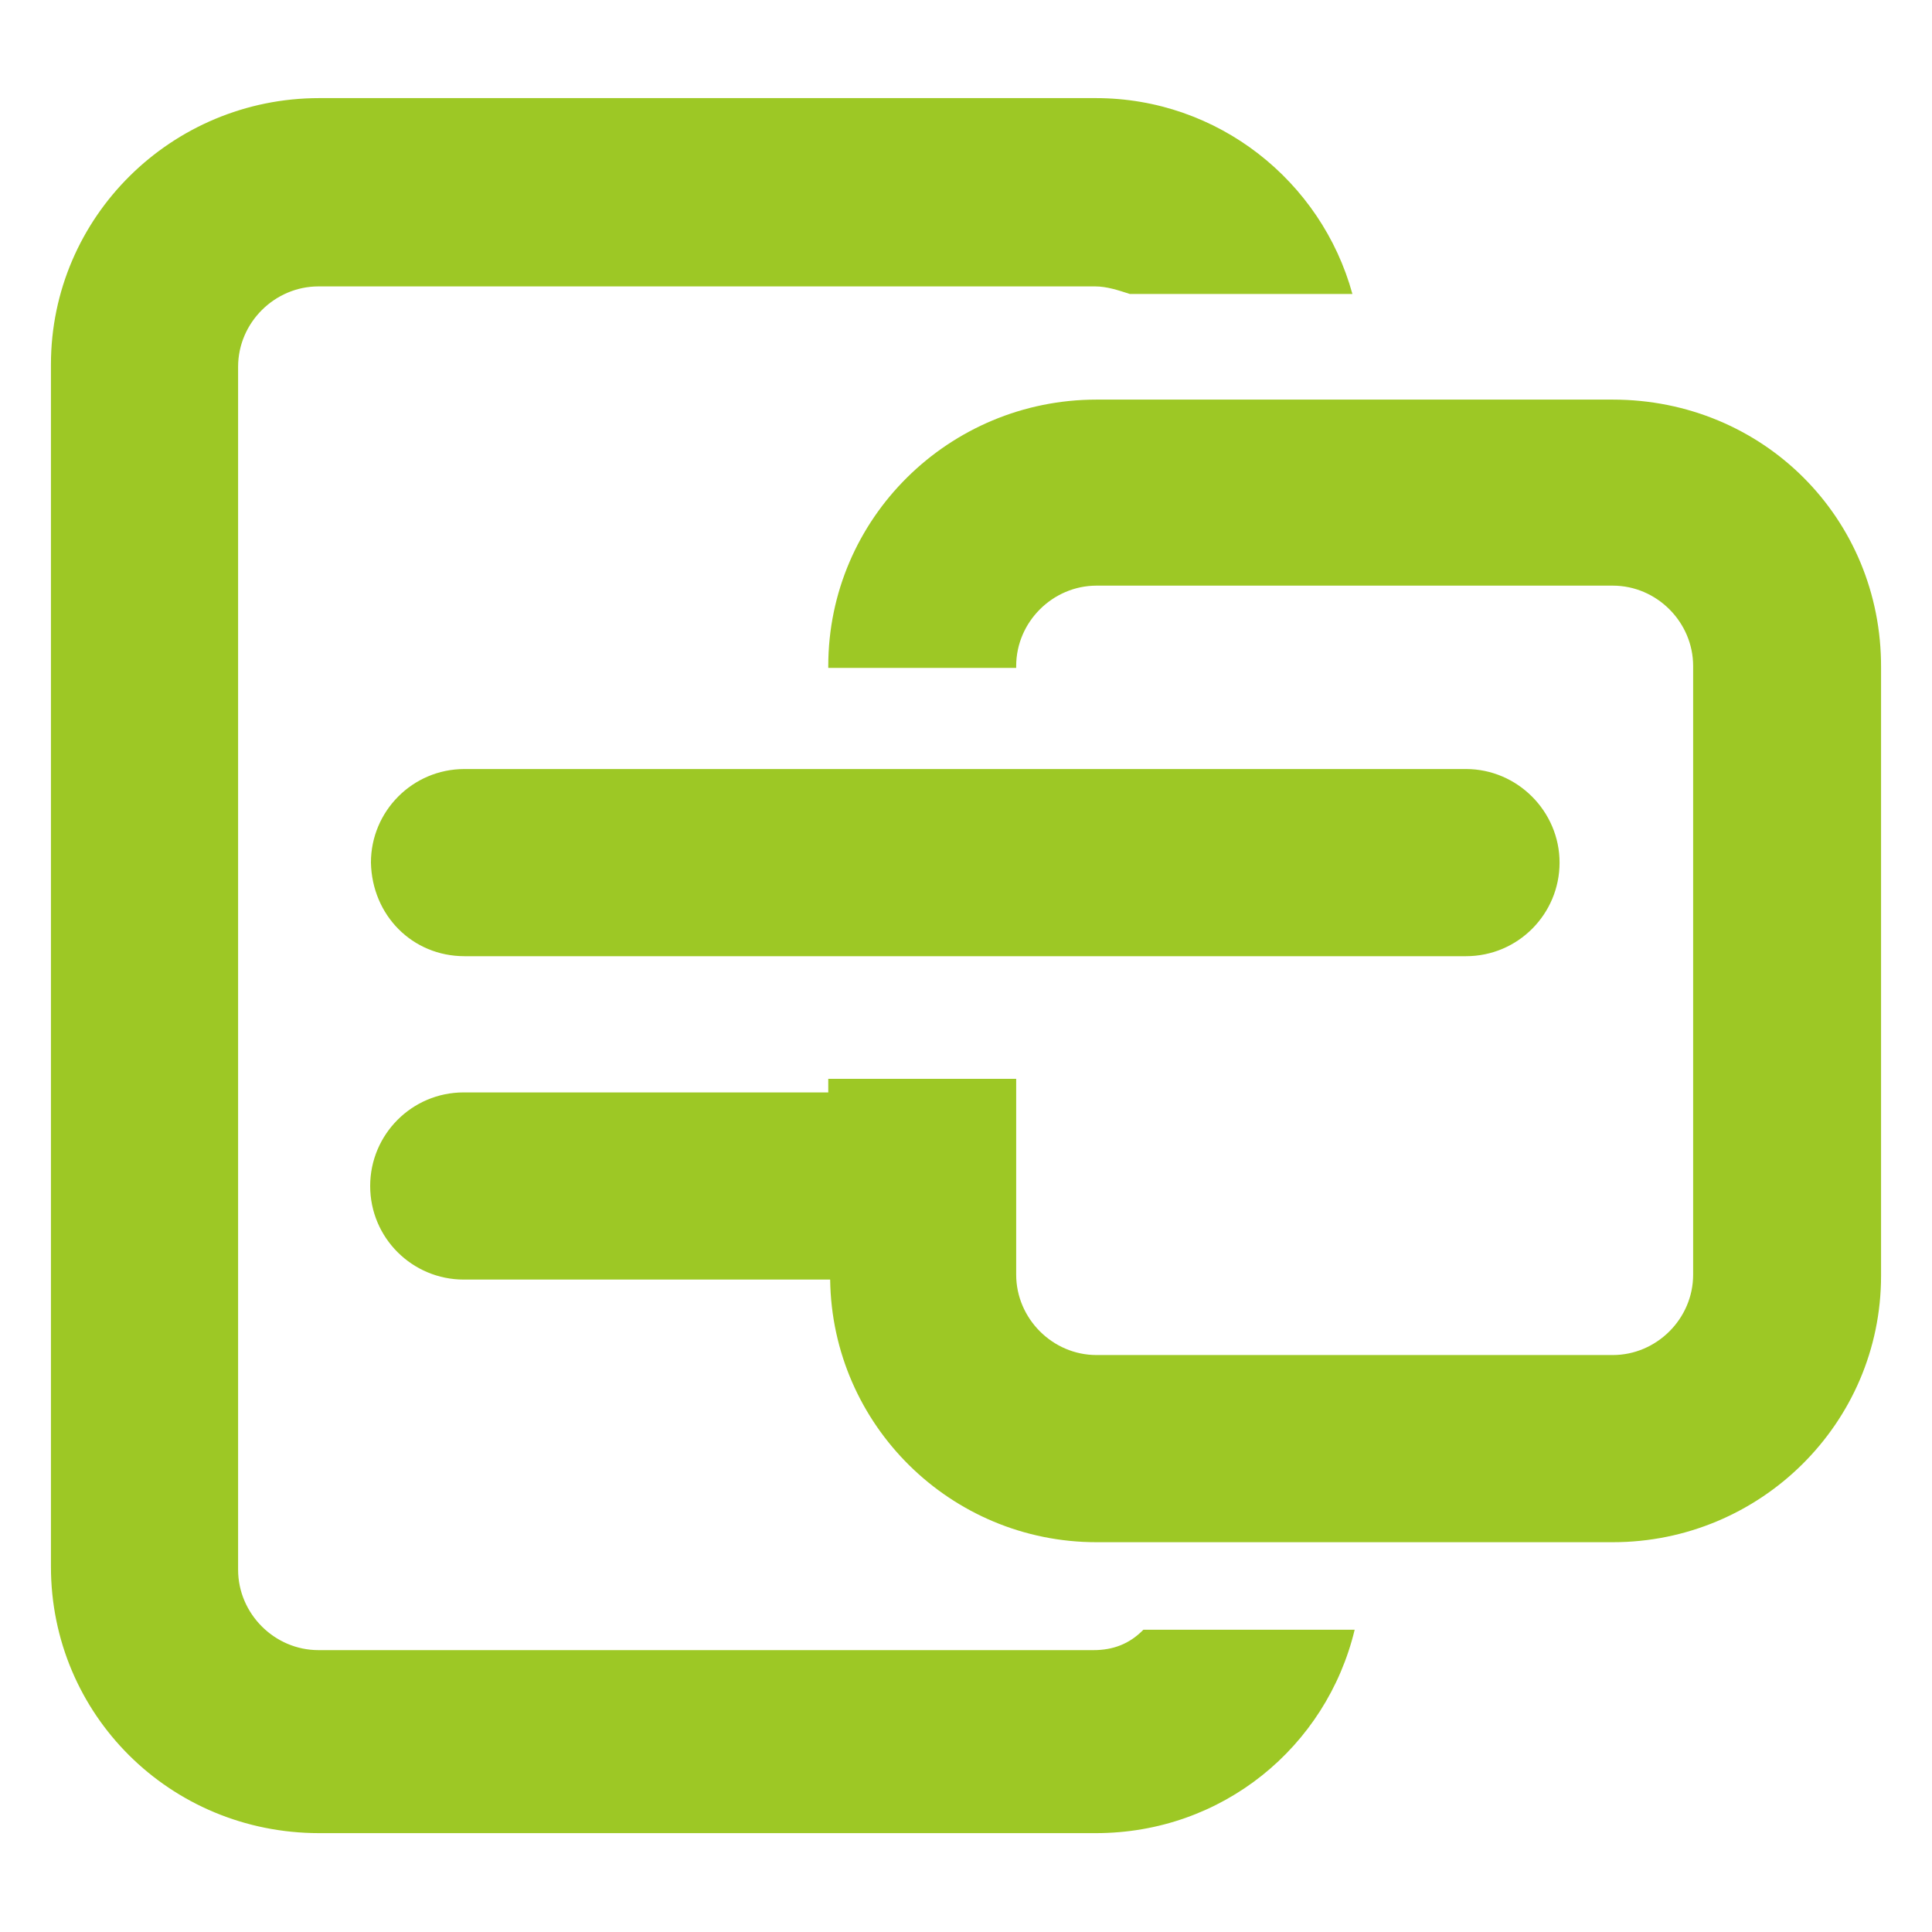 <?xml version="1.0" encoding="utf-8"?>
<!-- Generator: Adobe Illustrator 25.2.0, SVG Export Plug-In . SVG Version: 6.00 Build 0)  -->
<svg version="1.1" id="NET" xmlns="http://www.w3.org/2000/svg" xmlns:xlink="http://www.w3.org/1999/xlink" x="0px" y="0px"
	 viewBox="0 0 512 512" style="enable-background:new 0 0 512 512;" xml:space="preserve">
<style type="text/css">
	.st0{fill:#9DC825;}
</style>
<g id="Merge">
	<g>
		<path class="st0" d="M289.8,437.3H84.4c-11.7,0-21.3-9.7-21.3-21.3V97.2c0-11.7,9.7-21.3,21.3-21.3h205.8c3.1,0,6.1,1,9.2,2h59
			c-8.2-29.9-35.6-51.9-68-51.9H84.6c-39.1,0-71.1,31.5-71.1,70.6v318.6c0,39.1,31.5,70.6,71.1,70.6h205.8
			c33.5,0,61.1-22.8,68.6-53.9h-56C299.3,435.7,294.9,437.3,289.8,437.3z M427.4,105.9H290.6c-39.1,0-71.1,31.5-71.1,70.6v0.5h49.8
			v-0.5c0-11.7,9.7-21.3,21.3-21.3h136.8c11.7,0,21.3,9.7,21.3,21.3v161.3c0,11.7-9.7,21.3-21.3,21.3H290.6
			c-11.7,0-21.3-9.7-21.3-21.3v-51.9h-49.8v3.6h-96.6c-13.8,0-24.8,11.2-24.8,24.8c0,13.8,11.2,24.8,24.8,24.8H220
			c0.5,38.6,32,69.6,70.6,69.6h136.8c39.1,0,71.1-31.5,71.1-70.6V177C498.7,137.3,467.2,105.9,427.4,105.9z M123.1,253.4h265.4
			c13.8,0,24.8-11.2,24.8-24.8c0-13.6-11.2-24.8-24.8-24.8H123.1c-13.8,0-24.8,11.2-24.8,24.8C98.6,242.6,109.3,253.4,123.1,253.4z"
			/>
	</g>
</g>
</svg>
